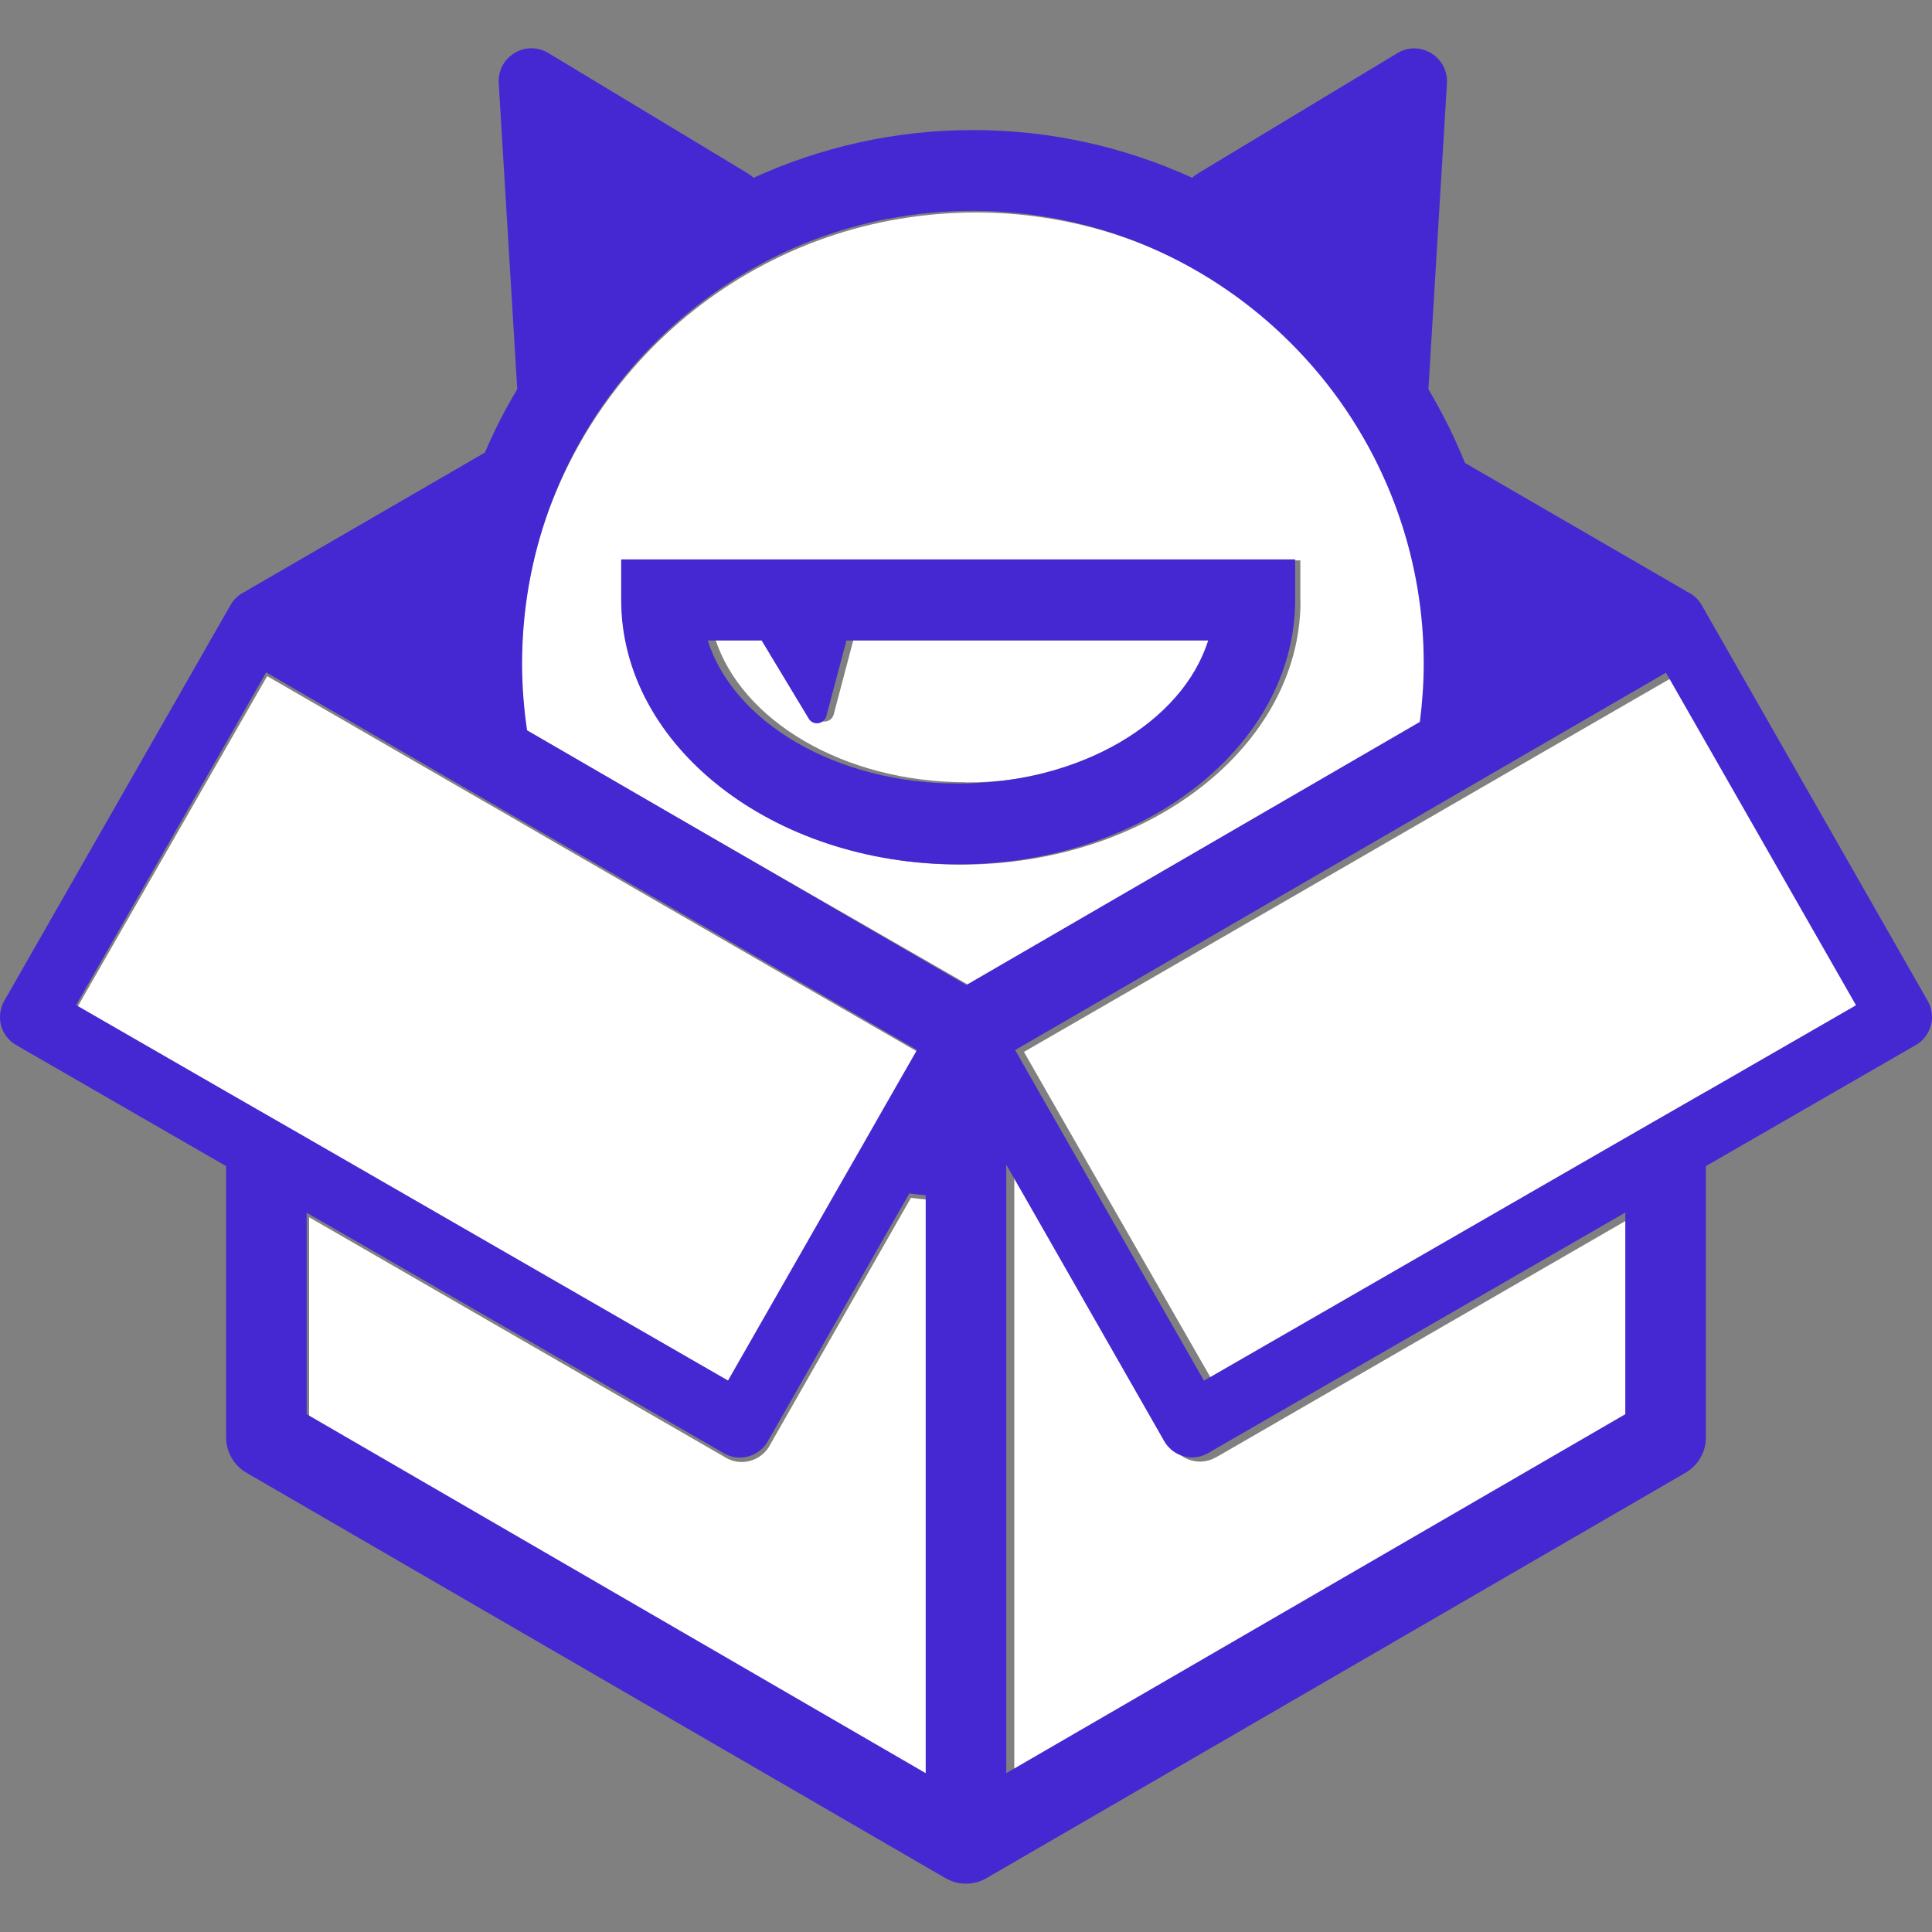 <svg width="136" height="136" viewBox="0 0 136 136" fill="none" xmlns="http://www.w3.org/2000/svg">
<rect x="0" y="0" width="136" height="136" fill="#808080" stroke="none"/>
<path d="M67.994 55.079C76.615 55.079 83.846 50.711 85.68 44.89H60.114L58.69 50.284C58.531 50.872 57.768 50.976 57.449 50.457L54.112 44.879H50.32C52.142 50.711 59.385 55.067 68.005 55.067L67.994 55.079Z" fill="white"/>
<path d="M98.95 36.569C98.436 35.069 97.819 33.613 97.088 32.215C96.117 30.351 94.975 28.6 93.672 26.974C88.727 20.801 81.542 16.492 73.341 15.298C71.821 15.071 70.257 14.957 68.669 14.957C66.613 14.957 64.602 15.162 62.649 15.525C55.487 16.89 49.159 20.642 44.556 25.928C43.083 27.622 41.78 29.464 40.684 31.442C39.896 32.863 39.21 34.352 38.639 35.898C37.394 39.286 36.72 42.947 36.72 46.767C36.72 48.359 36.846 49.928 37.074 51.462L57.235 63.047L68.212 69.357L79.189 63.047L100.366 50.871C100.537 49.53 100.64 48.154 100.64 46.767C100.64 43.209 100.035 39.775 98.95 36.581V36.569ZM91.548 42.288C91.548 52.531 80.834 60.864 67.652 60.864C54.471 60.864 43.756 52.531 43.756 42.288V39.446H91.537V42.288H91.548Z" fill="white"/>
<path d="M85.593 102.581C85.242 102.786 84.846 102.888 84.472 102.888C83.69 102.888 82.92 102.478 82.501 101.738L72.612 84.397L71.4 82.277V125.117L114.92 99.846V85.661L85.593 102.592V102.581Z" fill="white"/>
<path d="M54.179 101.765C53.76 102.494 53.001 102.915 52.208 102.915C51.823 102.915 51.438 102.813 51.087 102.608L21.76 85.687V99.864L65.28 125.12V84.446C64.895 84.411 64.51 84.366 64.124 84.32L54.179 101.754V101.765Z" fill="white"/>
<path d="M120.694 52.499L117.882 47.598L117.859 47.609L115.024 49.243L105.691 54.632L102.278 56.607L98.525 58.774L82.343 68.123L72.08 74.046L74.473 78.233L75.97 80.842L77.444 83.418L85.37 97.238L115.024 80.218L117.859 78.584L120.694 76.962L131.24 70.903L120.694 52.499Z" fill="white"/>
<path d="M54.328 68.123L39.385 59.489L35.53 57.253L32.084 55.268L18.83 47.609L18.807 47.598L15.995 52.499L5.44 70.903L15.995 76.962L18.83 78.584L21.664 80.218L51.301 97.238L59.339 83.225L60.813 80.661L62.287 78.074L64.6 74.046L54.328 68.123Z" fill="white"/>
<path d="M67.443 60.841C80.52 60.841 91.17 52.491 91.17 42.227V39.379H43.727V42.227C43.727 52.491 54.366 60.841 67.454 60.841H67.443ZM53.606 45.075L56.929 50.589C57.235 51.101 58.007 50.987 58.165 50.418L59.583 45.086H85.046C83.231 50.851 76.017 55.157 67.431 55.157C58.846 55.157 51.644 50.839 49.818 45.086H53.594L53.606 45.075Z" fill="#4528D1"/>
<path d="M135.698 70.455L119.786 42.59C119.547 42.169 119.173 41.839 118.731 41.645C118.708 41.634 118.697 41.611 118.674 41.599L103.124 32.588C102.399 30.788 101.537 29.057 100.55 27.405L101.854 5.874C101.968 4.006 99.949 2.776 98.361 3.744L84.308 12.22C84.161 12.311 84.036 12.402 83.923 12.516C79.216 10.363 73.987 9.155 68.486 9.155C62.986 9.155 57.757 10.363 53.05 12.516C52.937 12.413 52.812 12.311 52.664 12.22L38.601 3.733C37.001 2.776 34.994 3.995 35.107 5.863L36.412 27.394C35.55 28.829 34.79 30.321 34.132 31.859L17.346 41.588C17.346 41.588 17.312 41.622 17.289 41.634C16.847 41.827 16.473 42.158 16.234 42.579L0.299 70.455C0.004 70.979 -0.075 71.606 0.072 72.187C0.231 72.768 0.617 73.269 1.138 73.565L15.917 82.087V101.191C15.917 102.205 16.461 103.15 17.335 103.663L66.581 132.223C67.023 132.473 67.511 132.598 67.999 132.598C68.486 132.598 68.974 132.473 69.416 132.223L118.663 103.663C119.536 103.15 120.081 102.216 120.081 101.191V82.087L134.859 73.565C135.948 72.939 136.322 71.549 135.698 70.455ZM62.498 15.409C64.437 15.033 66.433 14.84 68.475 14.84C70.052 14.84 71.594 14.965 73.114 15.181C81.257 16.389 88.391 20.707 93.302 26.881C94.595 28.51 95.73 30.264 96.694 32.133C97.408 33.534 98.032 34.981 98.542 36.496C99.631 39.708 100.221 43.137 100.221 46.703C100.221 48.104 100.119 49.471 99.949 50.816L78.921 63.016L68.021 69.339L57.122 63.016L37.103 51.408C36.877 49.87 36.752 48.298 36.752 46.703C36.752 42.875 37.432 39.207 38.657 35.812C39.224 34.263 39.905 32.771 40.688 31.347C41.776 29.364 43.069 27.519 44.532 25.822C49.114 20.536 55.387 16.765 62.498 15.398V15.409ZM15.917 76.835L5.358 70.751L15.917 52.274L18.73 47.341H18.752L32.011 55.042L35.47 57.047L39.327 59.28L54.275 67.949L64.551 73.907L62.237 77.951L60.763 80.537L59.288 83.112L51.247 97.181L21.588 80.093L18.752 78.464L15.917 76.835ZM65.163 124.818L21.588 99.55V85.367L50.952 102.296C51.303 102.501 51.7 102.603 52.075 102.603C52.857 102.603 53.629 102.193 54.048 101.453L64.006 84.012C64.392 84.057 64.778 84.103 65.163 84.137V124.829V124.818ZM114.41 99.55L70.834 124.818V81.984L72.048 84.103L81.949 101.441C82.369 102.171 83.129 102.592 83.923 102.592C84.308 102.592 84.694 102.489 85.046 102.284L114.41 85.356V99.539V99.55ZM120.081 76.846L117.245 78.475L114.41 80.104L84.751 97.192L76.823 83.317L75.348 80.731L73.851 78.111L71.458 73.918L81.734 67.96L97.918 58.574L101.673 56.398L105.087 54.415L114.421 49.004L117.256 47.364H117.279L120.092 52.285L130.651 70.763L120.092 76.846H120.081Z" fill="#4528D1"/>
</svg>
